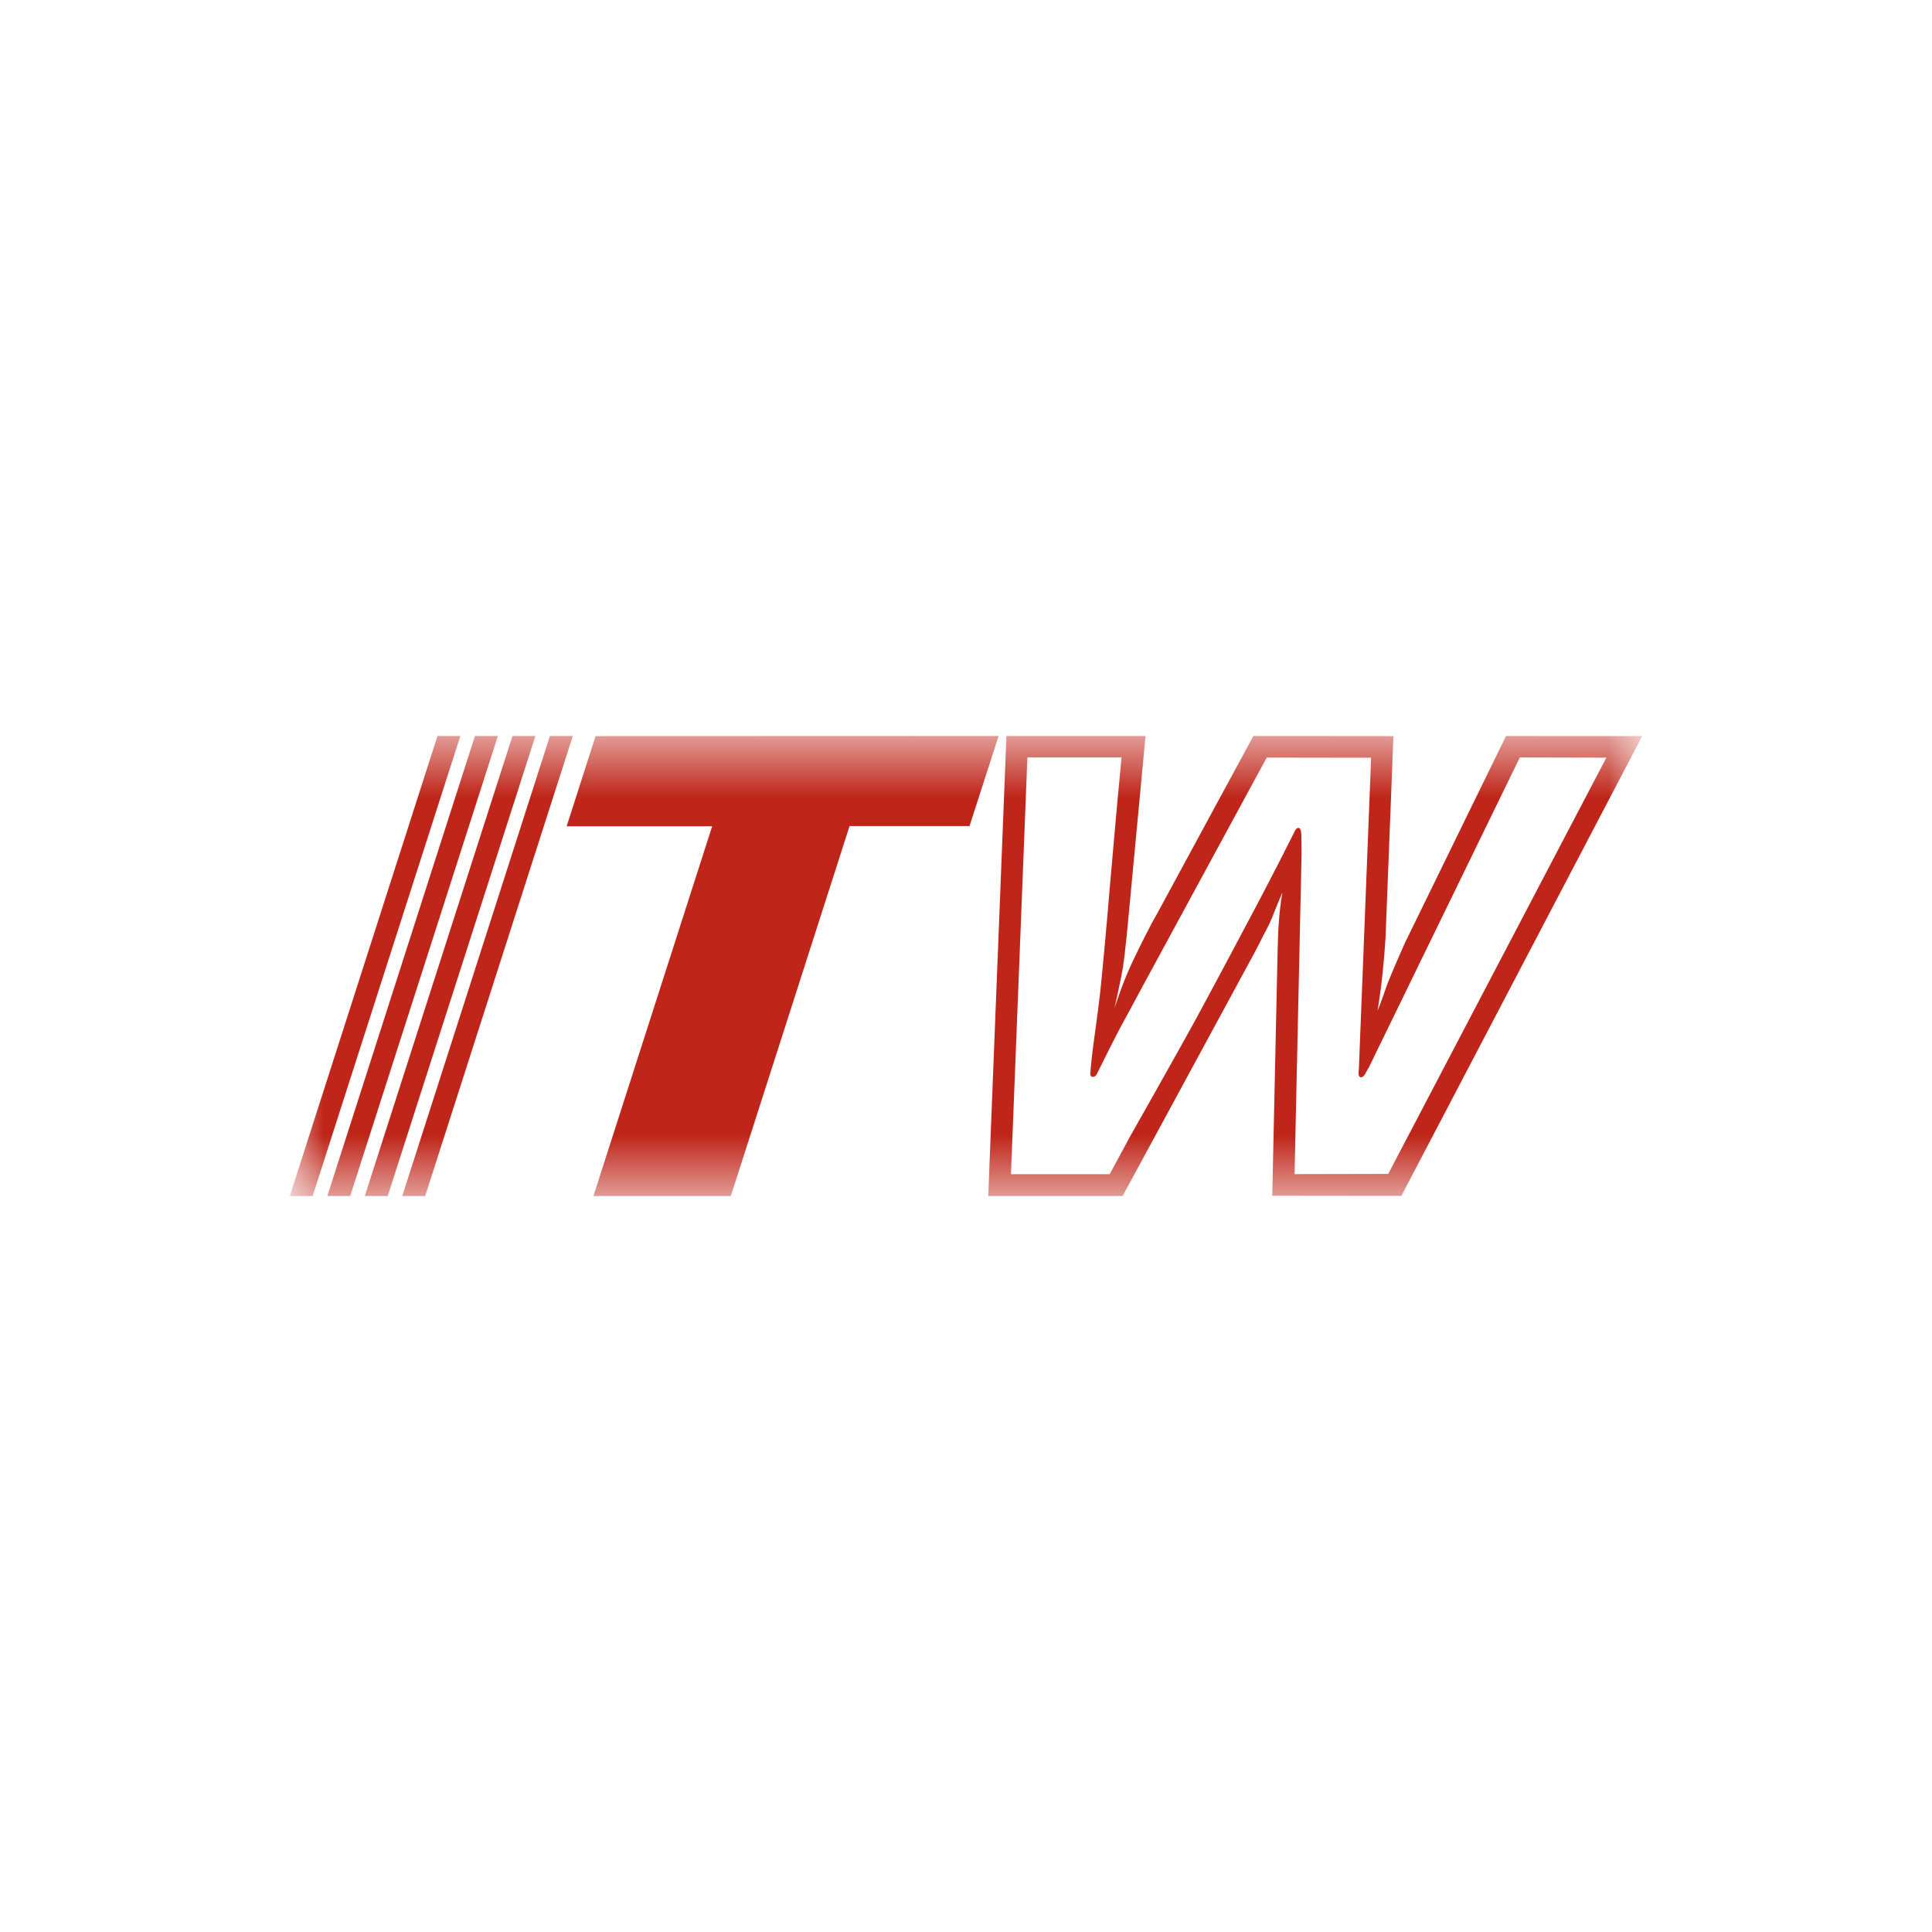 <svg width="40" height="40" fill="none" xmlns="http://www.w3.org/2000/svg"><g clip-path="url(#a)" transform="matrix(1.4 0 0 1.4 -8 -8)"><mask id="b" mask-type="alpha" maskUnits="userSpaceOnUse" x="10" y="16" width="20" height="8"><path fill="#fff" d="M10 16.598h20v6.805H10z"/></mask><g mask="url(#b)" fill-rule="evenodd" clip-rule="evenodd" fill="#bf2519"><path d="m10.338 23.402 2.184-6.804h-.338L10 23.402ZM10.893 23.402l2.184-6.804h-.339l-2.183 6.804zM11.448 23.402l2.184-6.804h-.339l-2.184 6.804zM12.002 23.402l2.183-6.804h-.338l-2.184 6.804zM16.522 23.402l1.756-5.471h-.001 1.775l.43-1.333-5.96.002-.428 1.334h2.152l-1.756 5.468zM27.986 16.599l-1.397 2.859-.096.197s-.23.513-.288.684c-.056.17-.119.324-.119.324s.046-.284.068-.495c.023-.21.04-.426.051-.597l.006-.16.11-2.811-2.071-.002-1.43 2.64s-.074.126-.108.198c0 0-.094.18-.162.32s-.12.243-.205.452c-.06.148-.149.414-.149.414s.07-.311.103-.482c.034-.183.05-.329.05-.329.009-.102.026-.238.026-.238l.28-2.974h-2.057l-.269 6.803h1.987l1.949-3.595s.1-.189.132-.26c0 0 .081-.14.14-.29.06-.15.142-.345.142-.345s-.03.179-.043.324c-.01.102-.017.226-.017.226-.004.085-.01.286-.01.286l-.08 3.65 1.909.002L30 16.6zm-1.742 6.476-1.385.003.104-4.746-.003-.248c0-.175-.068-.128-.09-.094a59.111 59.111 0 0 1-.76 1.467c-.152.29-.616 1.157-.75 1.4-.26.473-.93 1.658-.93 1.658l-.122.226-.183.338h-1.46l.243-6.163H22.3l-.061.653-.02.22c-.012.139-.097 1.088-.125 1.43-.029.34-.08.887-.108 1.154-.029.267-.08.614-.108.836-.029.222-.034.323-.04.38-.006.057.062.079.102-.001.04-.08.245-.498.381-.749.137-.25.286-.53.286-.53l.118-.217 1.722-3.174 1.544.002-.178 4.526c0 .095-.017.146 0 .18.017.035.064.025.098-.043.023-.046.05-.09.05-.09l2.229-4.577 1.28.003z"/></g></g><defs><clipPath id="a"><path fill="#fff" d="M0 0h40v40H0z"/></clipPath></defs></svg>
